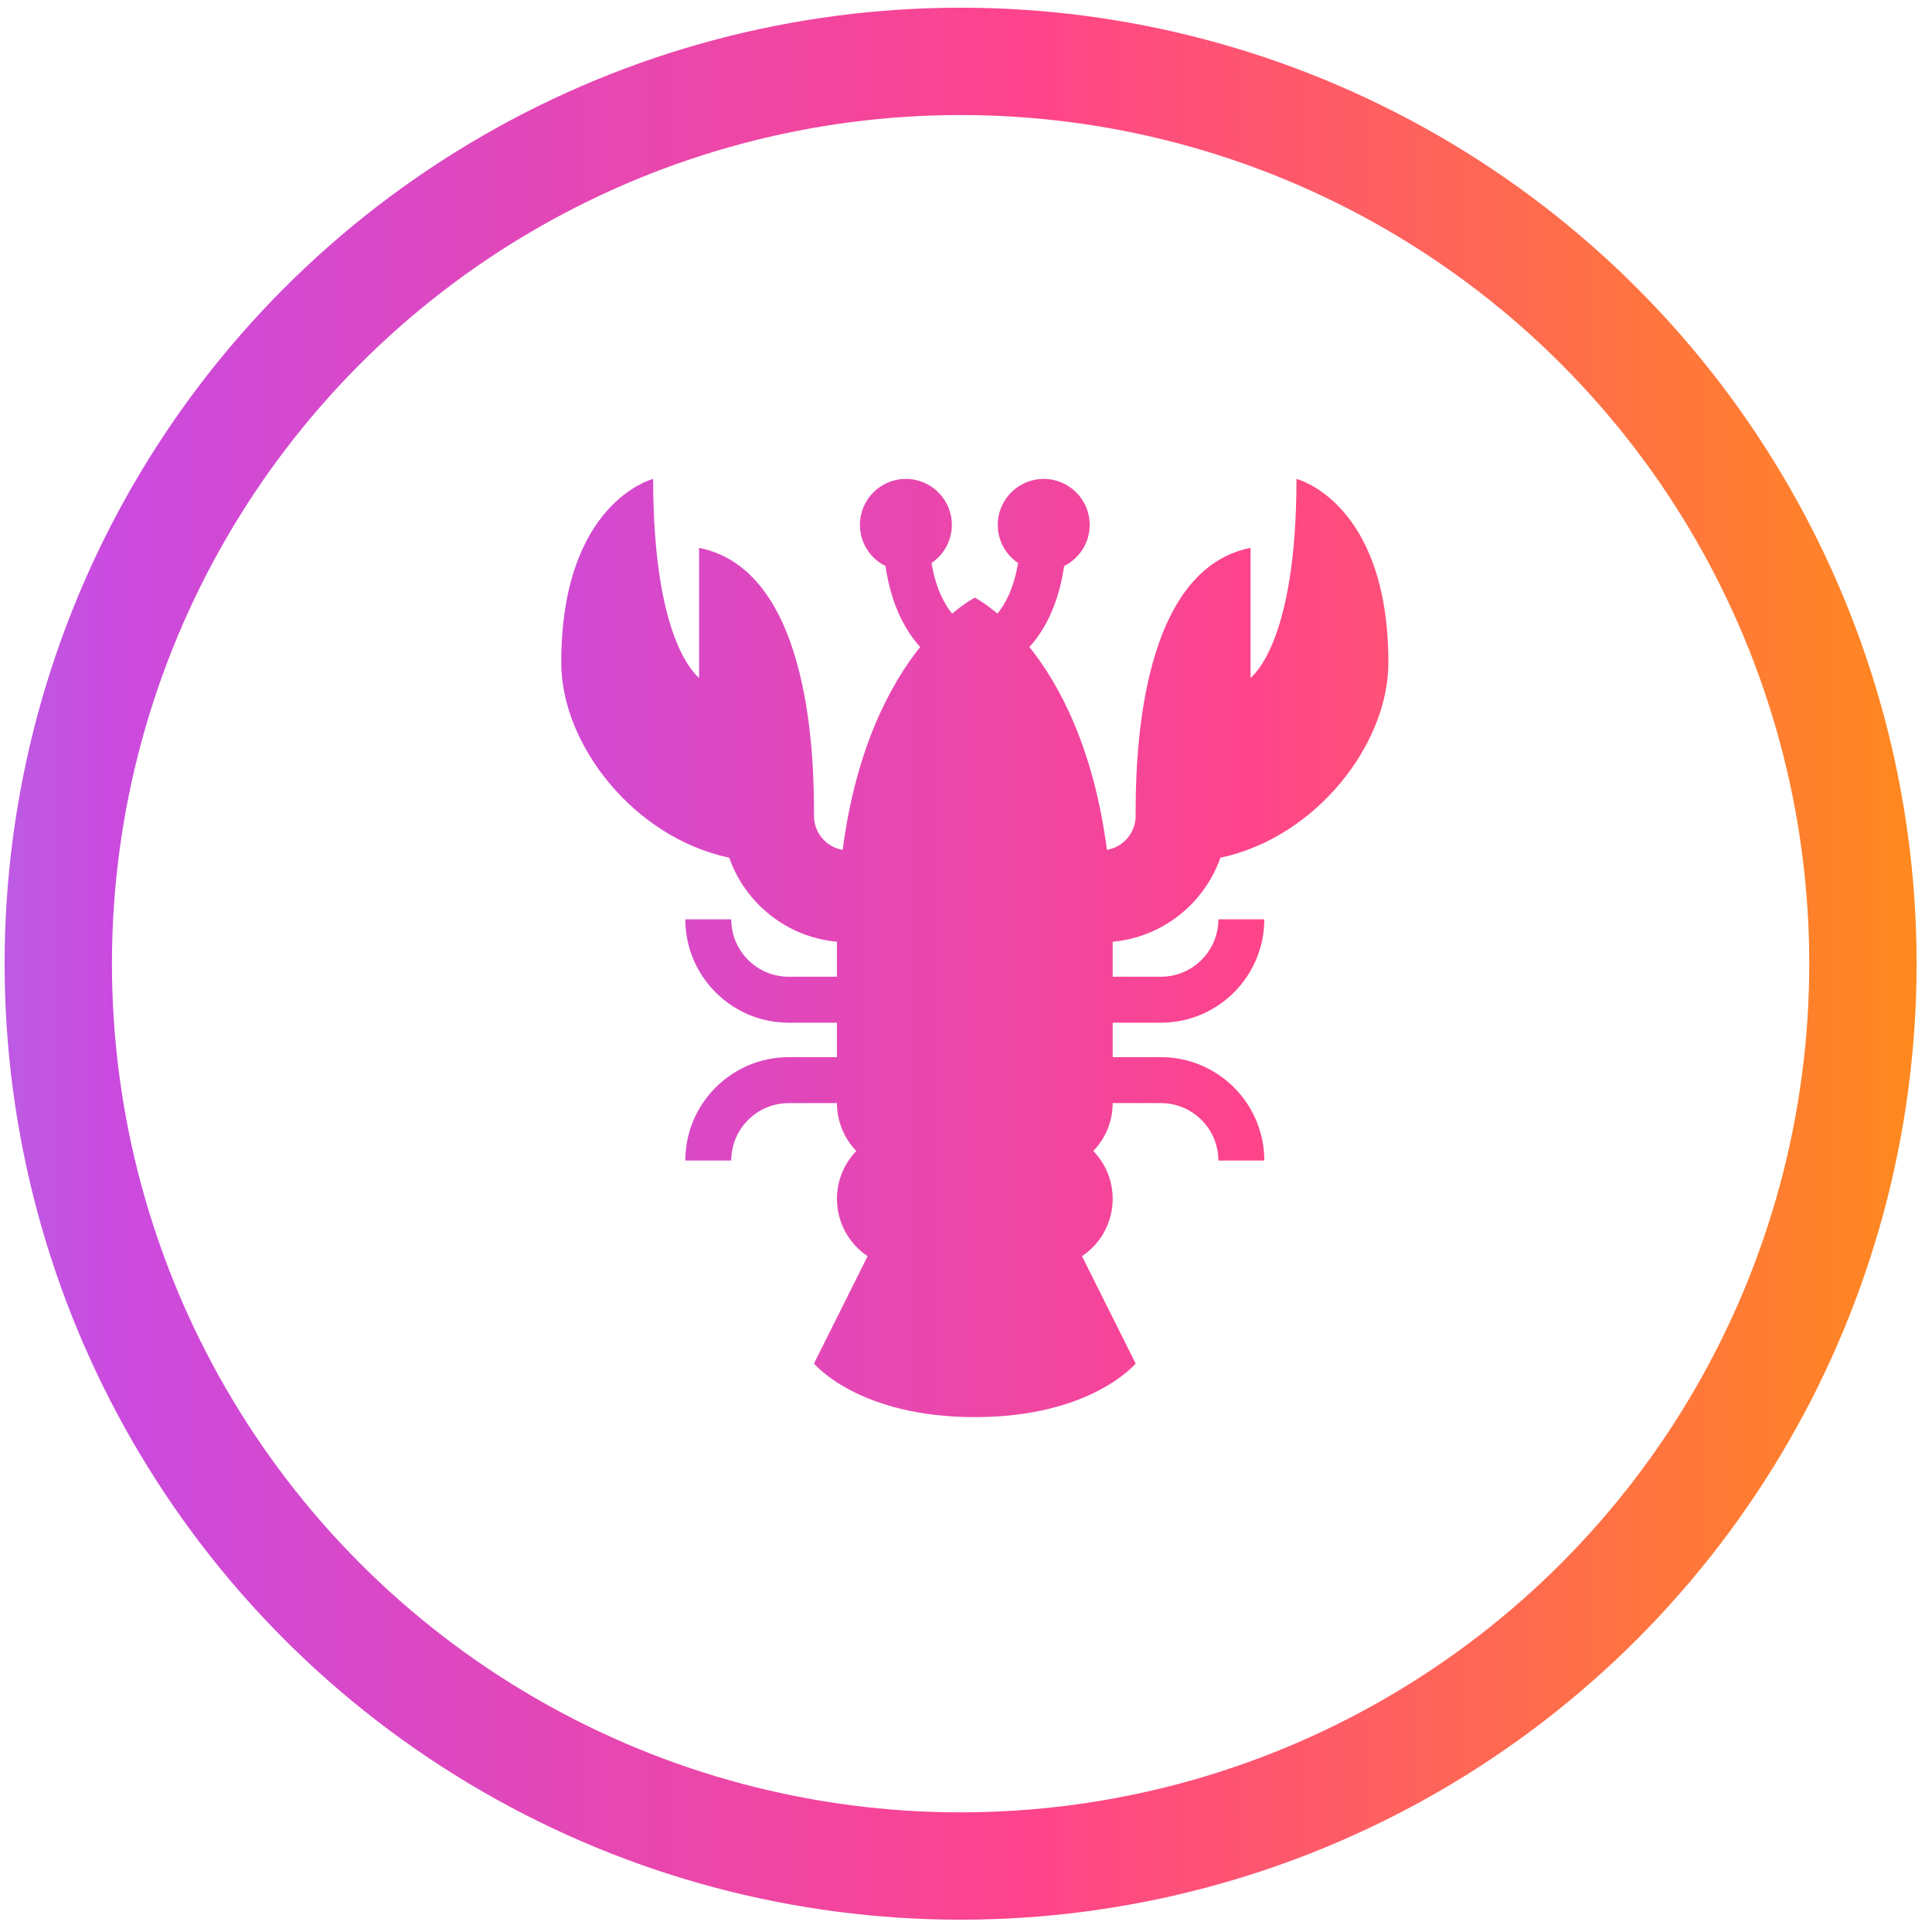 <?xml version="1.0" encoding="UTF-8"?>
<svg width="72px" height="72px" viewBox="0 0 72 72" version="1.1" xmlns="http://www.w3.org/2000/svg" xmlns:xlink="http://www.w3.org/1999/xlink">
    <!-- Generator: Sketch 43 (38999) - http://www.bohemiancoding.com/sketch -->
    <title>Group 8</title>
    <desc>Created with Sketch.</desc>
    <defs>
        <linearGradient x1="164.114%" y1="49.997%" x2="-43.112%" y2="49.997%" id="linearGradient-1">
            <stop stop-color="#FFD900" offset="0%"></stop>
            <stop stop-color="#FF9C00" offset="23.069%"></stop>
            <stop stop-color="#FE448B" offset="53.119%"></stop>
            <stop stop-color="#CA4ADF" offset="77.724%"></stop>
            <stop stop-color="#65C9FE" offset="100%"></stop>
        </linearGradient>
        <linearGradient x1="289.398%" y1="49.963%" x2="-99.269%" y2="49.963%" id="linearGradient-2">
            <stop stop-color="#FFD900" offset="0%"></stop>
            <stop stop-color="#FF9C00" offset="23.069%"></stop>
            <stop stop-color="#FE448B" offset="53.119%"></stop>
            <stop stop-color="#CA4ADF" offset="77.724%"></stop>
            <stop stop-color="#65C9FE" offset="100%"></stop>
        </linearGradient>
    </defs>
    <g id="Final-Slide" stroke="none" stroke-width="1" fill="none" fill-rule="evenodd">
        <g id="Artboard" transform="translate(-242, -493)">
            <g id="Group-8" transform="translate(243.799, 494.914)">
                <circle id="Oval" stroke="url(#linearGradient-1)" stroke-width="4" cx="34" cy="34" r="33.627"></circle>
                <path d="M43.682,30.051 C47.263,29.288 49.942,25.813 49.942,22.784 C49.942,16.791 46.517,15.934 46.517,15.934 C46.517,22.071 44.871,23.266 44.804,23.355 L44.804,18.503 C40.523,19.359 40.523,26.78 40.523,28.493 C40.523,29.128 40.059,29.655 39.453,29.758 C38.959,25.977 37.691,23.609 36.565,22.196 C37.059,21.656 37.634,20.719 37.858,19.18 C38.422,18.9 38.81,18.319 38.81,17.647 C38.81,16.701 38.044,15.934 37.098,15.934 C36.152,15.934 35.385,16.701 35.385,17.647 C35.385,18.239 35.686,18.76 36.142,19.068 C35.978,20.046 35.642,20.629 35.373,20.955 C34.869,20.529 34.529,20.358 34.529,20.358 C34.529,20.358 34.19,20.529 33.685,20.955 C33.416,20.629 33.081,20.046 32.916,19.068 C33.373,18.76 33.673,18.239 33.673,17.647 C33.673,16.701 32.906,15.934 31.961,15.934 C31.015,15.934 30.248,16.701 30.248,17.647 C30.248,18.319 30.637,18.9 31.201,19.18 C31.424,20.719 31.999,21.656 32.493,22.196 C31.368,23.609 30.1,25.977 29.605,29.758 C28.999,29.655 28.536,29.128 28.536,28.493 C28.536,26.78 28.536,19.359 24.254,18.503 L24.254,23.355 C24.187,23.266 22.542,22.071 22.542,15.934 C22.542,15.934 19.117,16.791 19.117,22.784 C19.117,25.813 21.796,29.288 25.377,30.051 C25.976,31.755 27.529,33.013 29.392,33.182 C29.392,33.189 29.392,33.195 29.392,33.202 L29.392,34.486 L27.594,34.486 C26.413,34.486 25.453,33.526 25.453,32.346 L23.741,32.346 C23.741,34.47 25.469,36.199 27.594,36.199 L29.392,36.199 L29.392,37.483 L27.594,37.483 C25.469,37.483 23.741,39.212 23.741,41.336 L25.453,41.336 C25.453,40.156 26.413,39.196 27.594,39.196 L29.392,39.196 C29.392,39.889 29.667,40.517 30.113,40.98 C29.667,41.442 29.392,42.07 29.392,42.763 C29.392,43.655 29.846,44.44 30.535,44.9 L28.536,48.9 C28.536,48.9 30.181,50.898 34.529,50.898 C38.878,50.898 40.523,48.9 40.523,48.9 L38.523,44.9 C39.213,44.44 39.667,43.655 39.667,42.763 C39.667,42.07 39.392,41.442 38.945,40.98 C39.392,40.518 39.667,39.889 39.667,39.196 L41.465,39.196 C42.645,39.196 43.606,40.156 43.606,41.336 L45.318,41.336 C45.318,39.212 43.59,37.483 41.465,37.483 L39.667,37.483 L39.667,36.199 L41.465,36.199 C43.59,36.199 45.318,34.47 45.318,32.346 L43.606,32.346 C43.606,33.526 42.645,34.486 41.465,34.486 L39.667,34.486 L39.667,33.202 C39.667,33.195 39.667,33.189 39.667,33.182 C41.53,33.013 43.082,31.755 43.682,30.051 Z" id="Shape" fill="url(#linearGradient-2)" fill-rule="nonzero"></path>
            </g>
        </g>
    </g>
</svg>